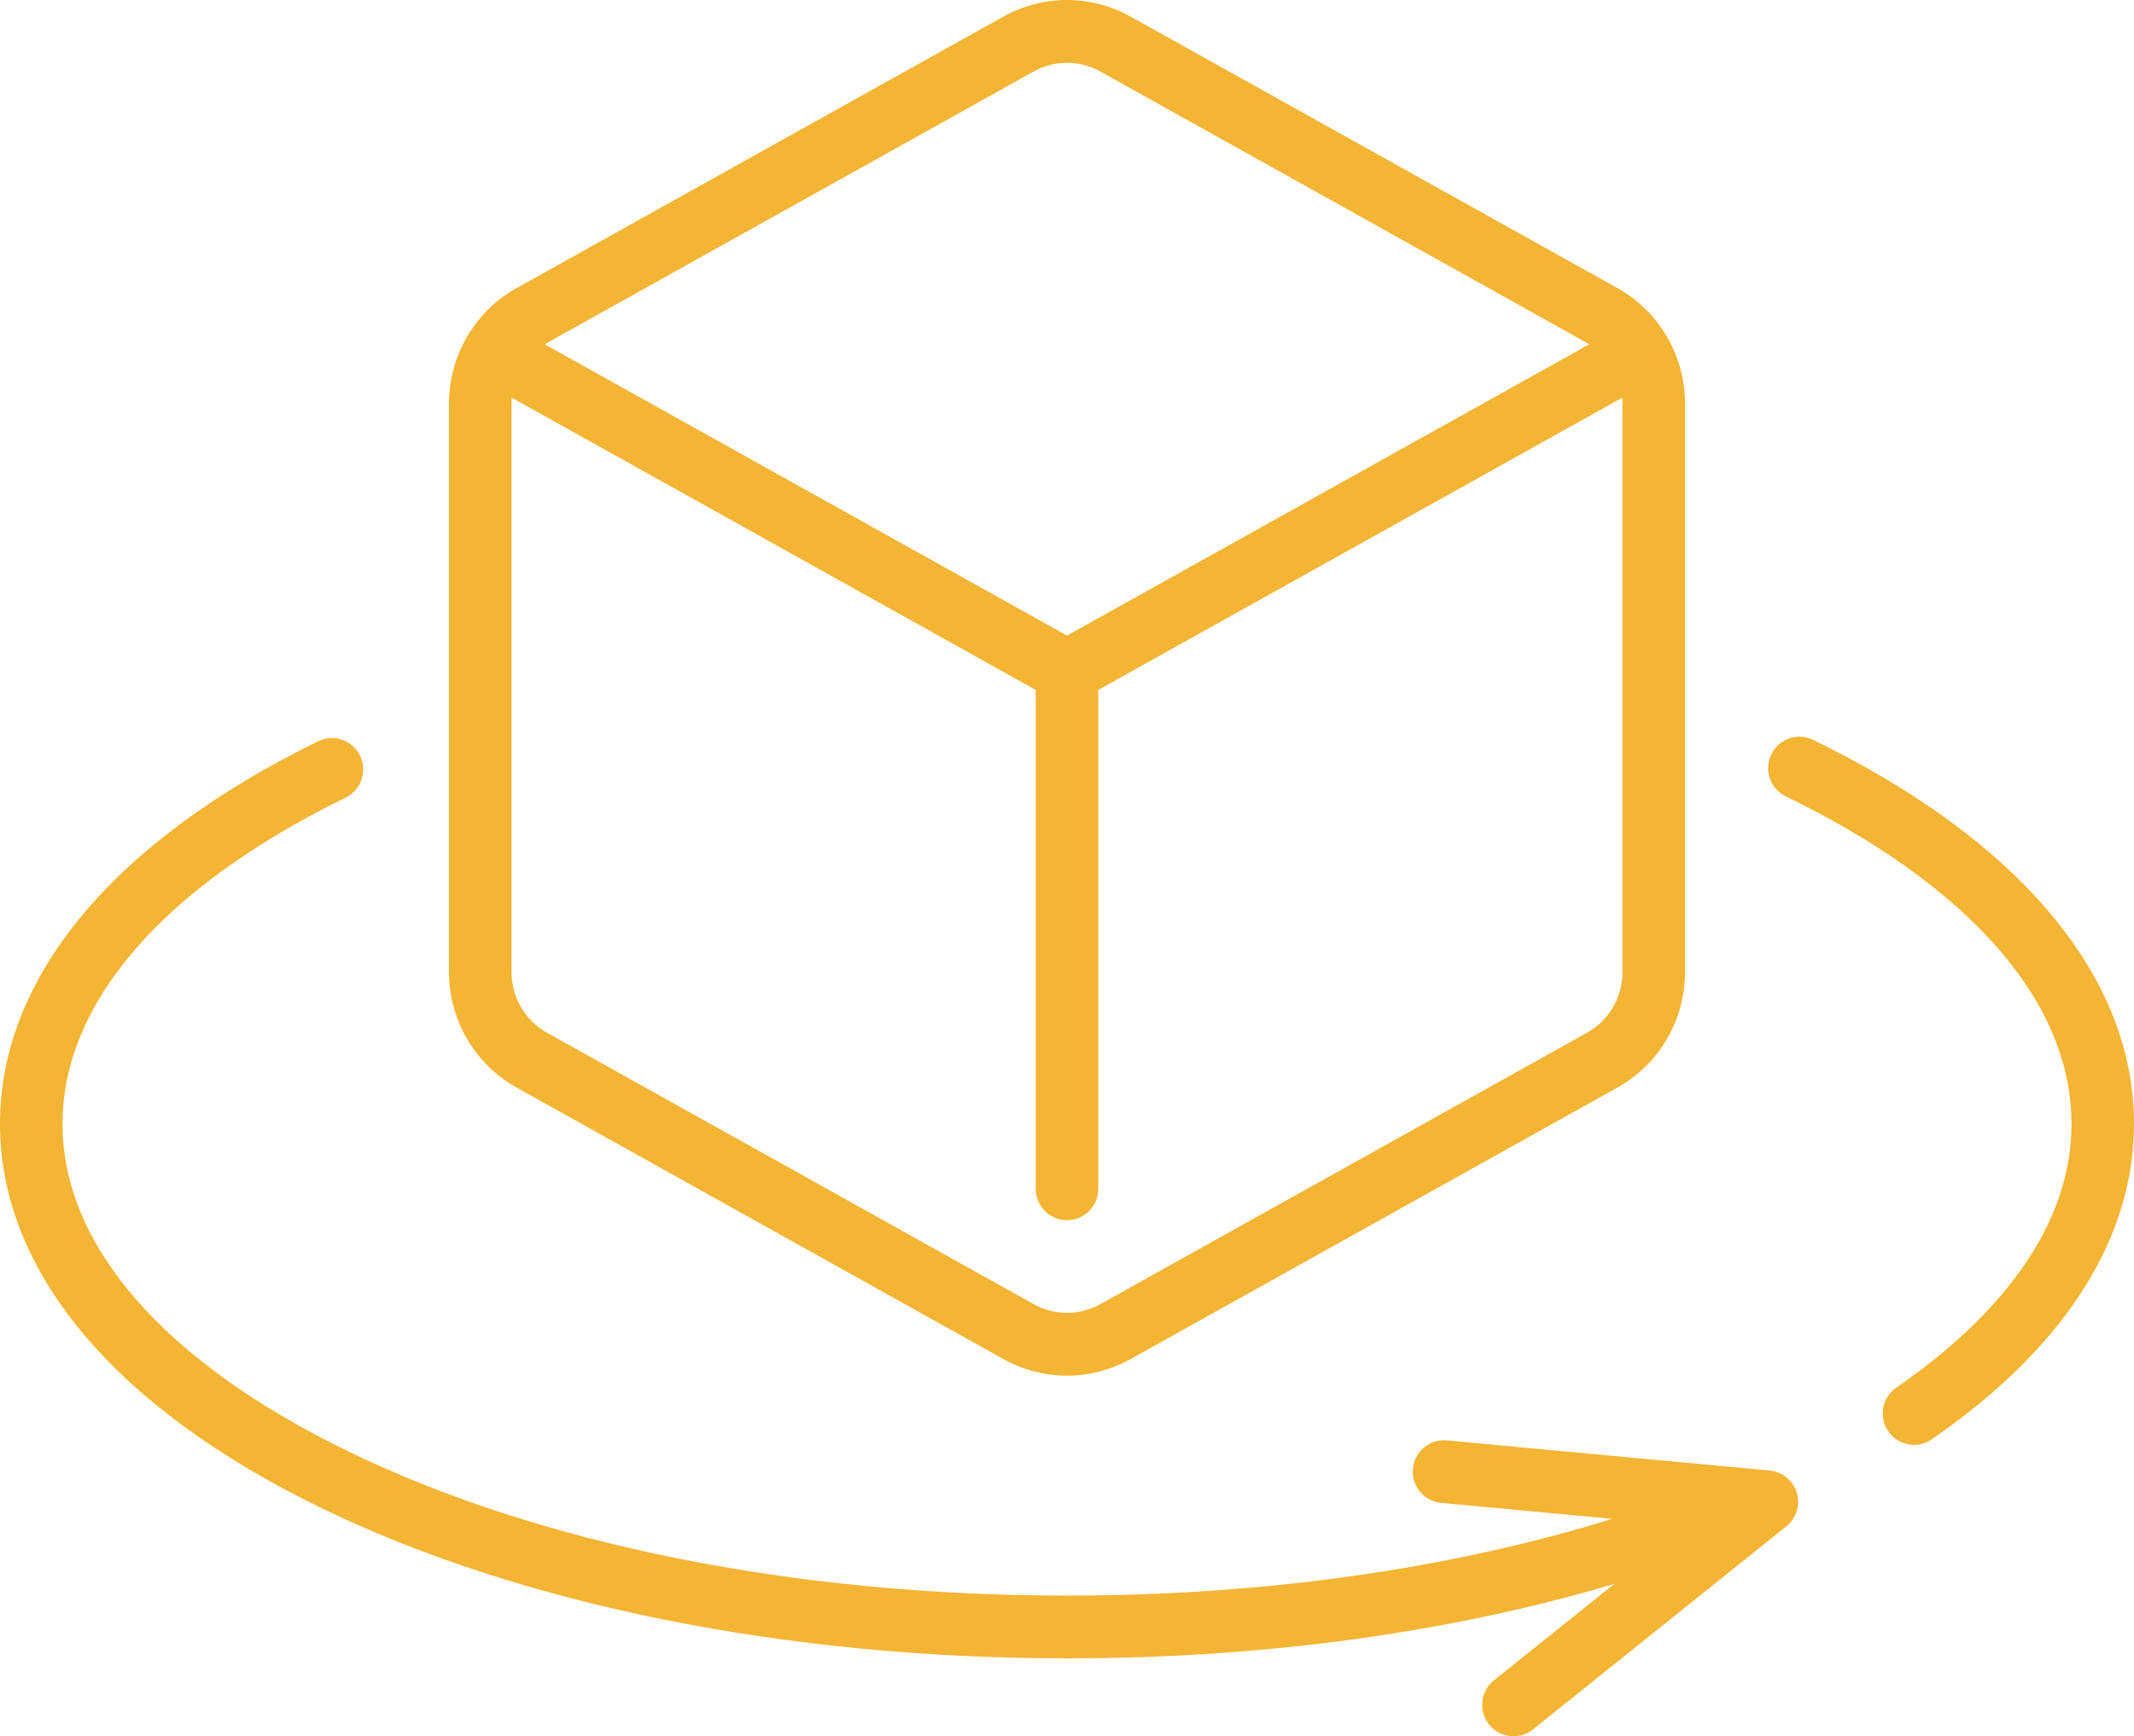 <svg width="102" height="83" viewBox="0 0 102 83" fill="none" xmlns="http://www.w3.org/2000/svg">
<path d="M24.694 51.991L47.948 64.962C48.903 65.495 49.952 65.762 51 65.762C52.048 65.762 53.097 65.495 54.052 64.962L77.306 51.991C79.3 50.879 80.538 48.766 80.538 46.475V19.286C80.538 16.996 79.3 14.882 77.306 13.77L54.052 0.8C52.141 -0.267 49.859 -0.267 47.948 0.8L24.694 13.77C22.7 14.882 21.461 16.996 21.461 19.286V46.475C21.462 48.765 22.7 50.879 24.694 51.991ZM77.55 46.475C77.55 47.676 76.9 48.785 75.854 49.369L52.601 62.339C51.599 62.898 50.401 62.898 49.399 62.339L26.146 49.369C25.1 48.785 24.45 47.676 24.45 46.475V19.286C24.45 19.194 24.455 19.103 24.462 19.012L49.506 32.981V56.831C49.506 57.66 50.175 58.331 51 58.331C51.825 58.331 52.494 57.66 52.494 56.831V32.981L77.537 19.012C77.545 19.103 77.55 19.194 77.55 19.286V46.475ZM49.399 3.422C49.9 3.143 50.45 3.003 51 3.003C51.55 3.003 52.1 3.143 52.601 3.422L75.854 16.393C75.892 16.413 75.927 16.436 75.963 16.458L51 30.383L26.037 16.459C26.073 16.436 26.108 16.413 26.145 16.393L49.399 3.422Z" fill="#F4B434"/>
<path d="M86.657 35.368C85.914 35.007 85.02 35.319 84.661 36.065C84.301 36.811 84.612 37.708 85.355 38.069C94.162 42.347 99.012 47.907 99.012 53.725C99.012 59.379 94.459 63.702 90.639 66.333C89.959 66.802 89.785 67.736 90.252 68.419C90.542 68.843 91.01 69.07 91.486 69.07C91.777 69.07 92.071 68.985 92.33 68.807C98.656 64.449 102 59.234 102 53.725C102 46.694 96.551 40.175 86.657 35.368Z" fill="#F4B434"/>
<path d="M84.589 70.298L69.158 68.856C68.336 68.779 67.609 69.385 67.532 70.21C67.456 71.035 68.059 71.766 68.881 71.843L77.058 72.607C69.298 75.011 60.388 76.275 51 76.275C37.997 76.275 25.796 73.827 16.645 69.381C7.838 65.102 2.988 59.542 2.988 53.725C2.988 47.938 7.794 42.4 16.519 38.13C17.261 37.767 17.57 36.869 17.208 36.124C16.846 35.379 15.951 35.07 15.21 35.433C5.402 40.233 0 46.729 0 53.725C0 60.755 5.449 67.275 15.343 72.081C24.893 76.721 37.556 79.275 51 79.275C60.37 79.275 69.302 78.052 77.161 75.715L71.407 80.327C70.762 80.844 70.657 81.788 71.172 82.436C71.467 82.807 71.902 83 72.341 83C72.667 83 72.996 82.893 73.272 82.672L85.383 72.964C85.859 72.582 86.056 71.948 85.882 71.362C85.707 70.776 85.195 70.355 84.589 70.298Z" fill="#F4B434"/>
</svg>
